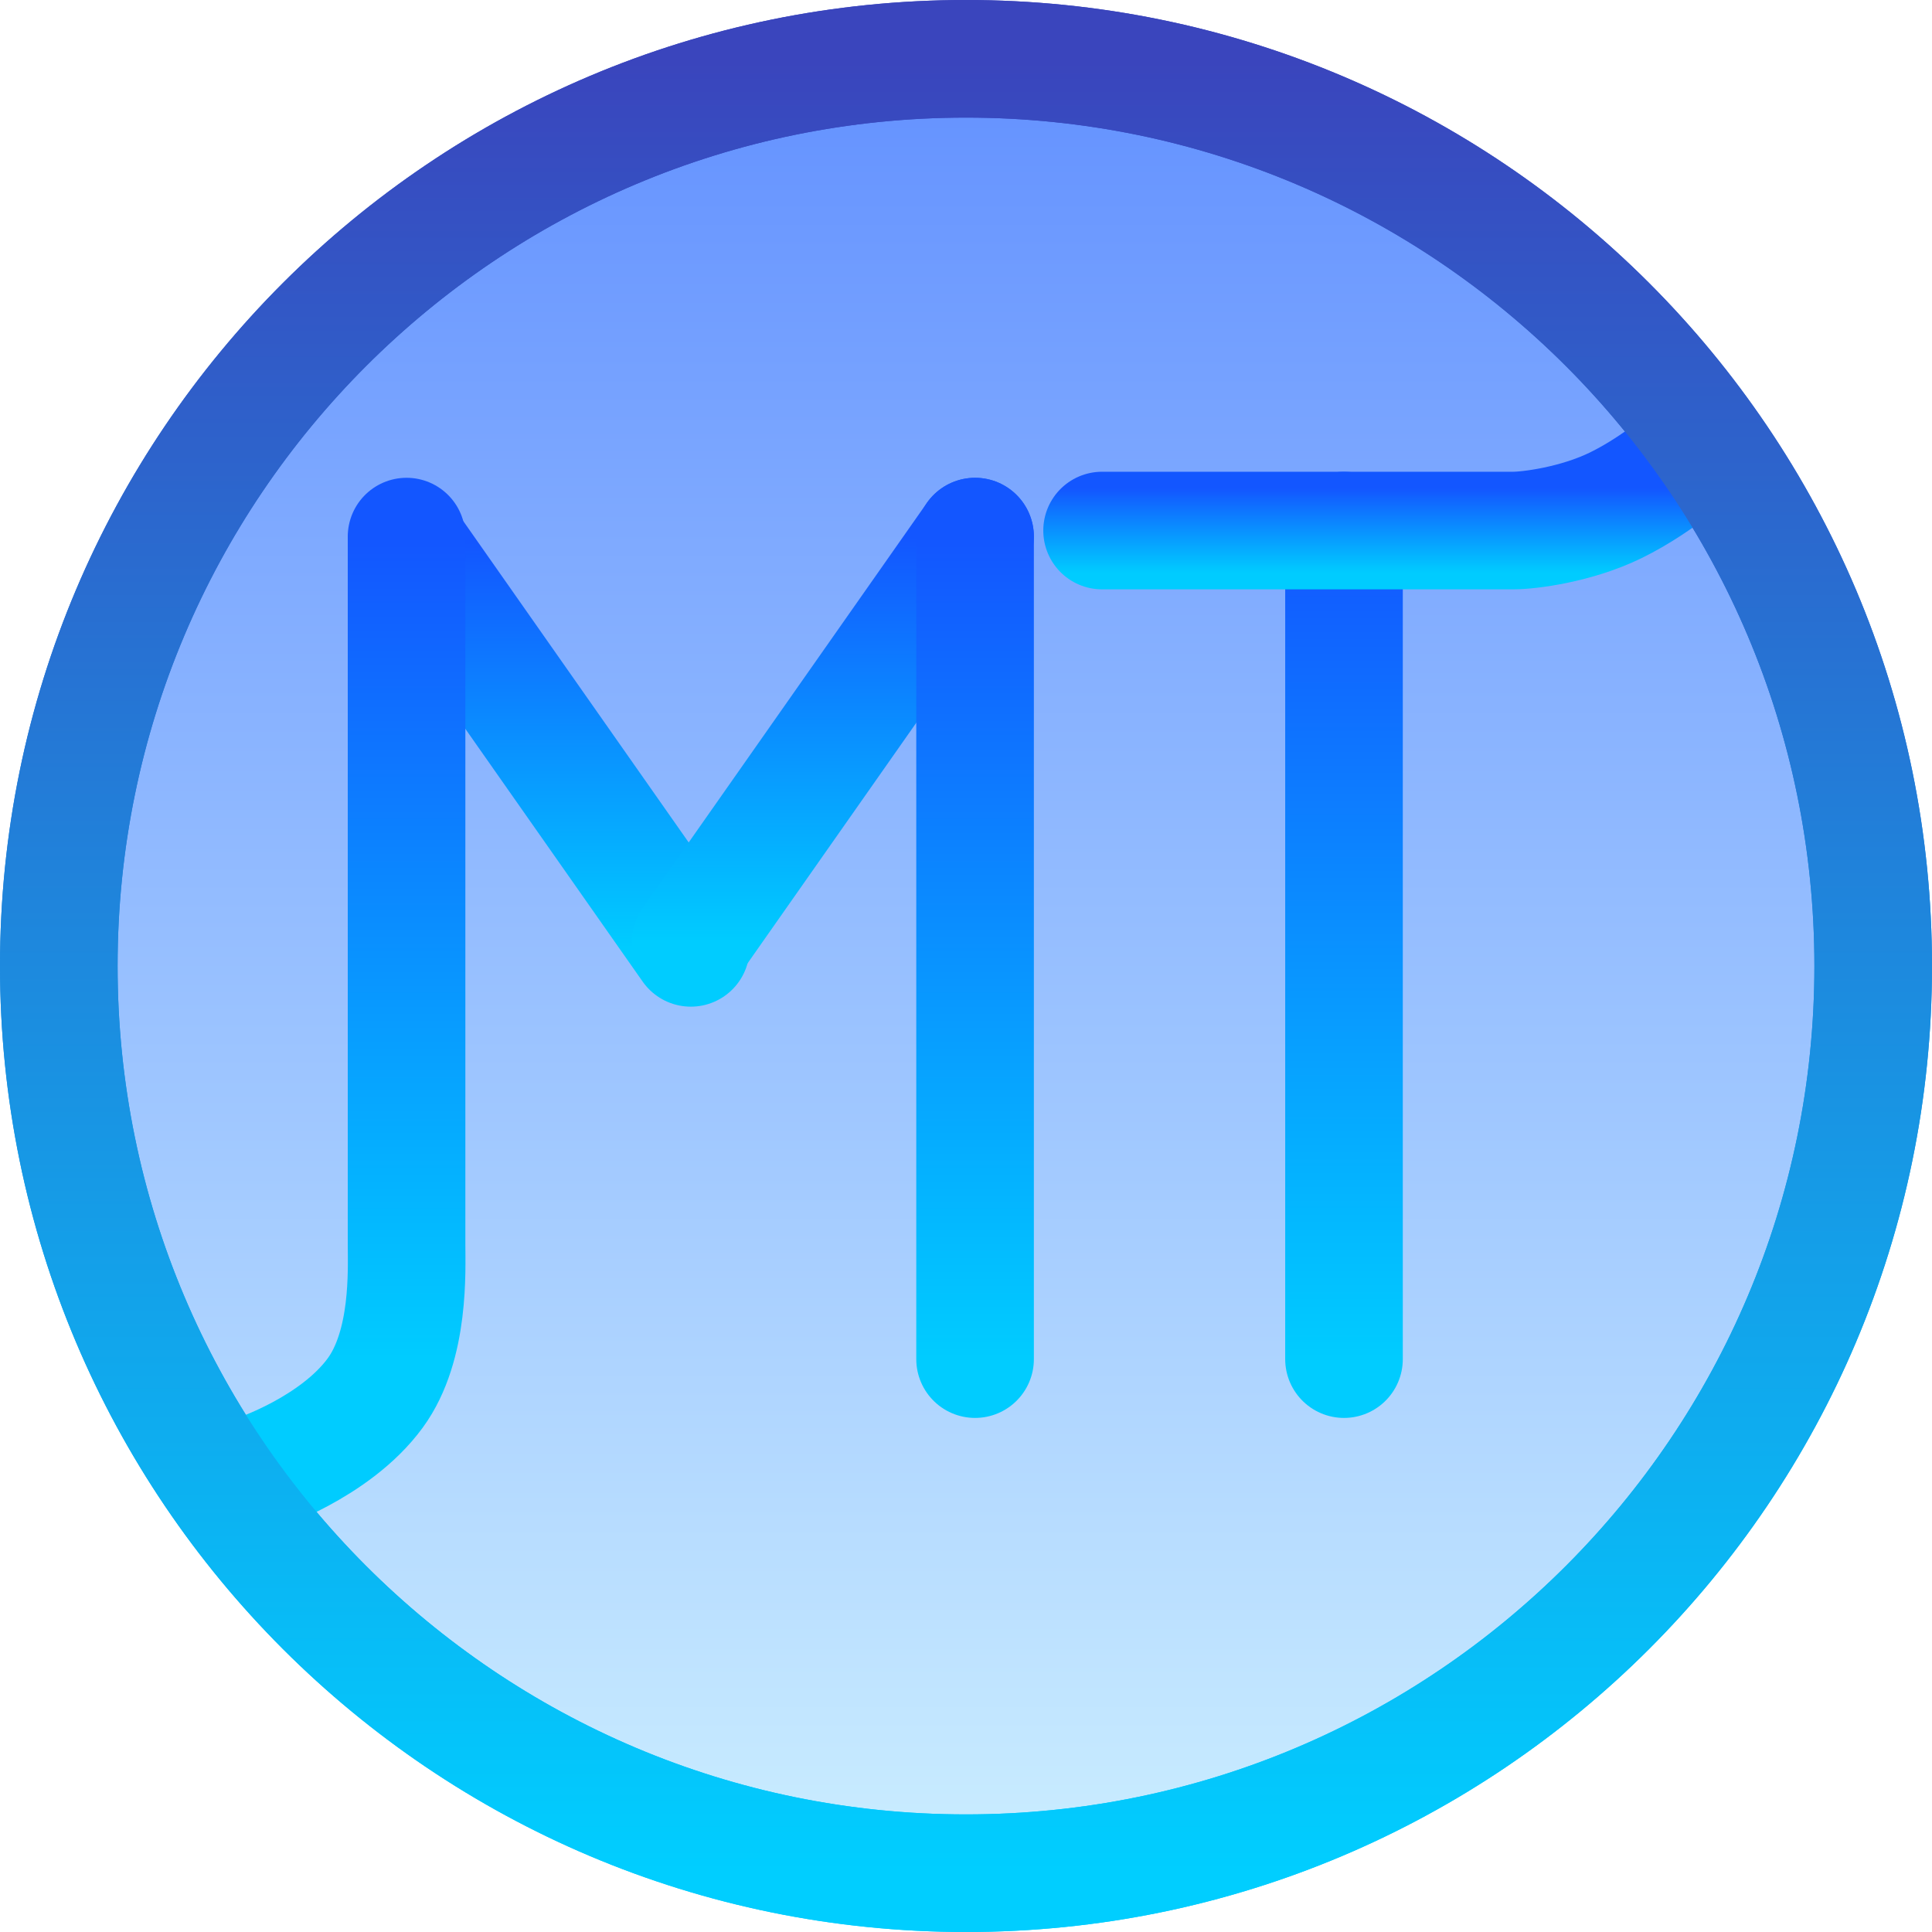 <svg version="1.1" xmlns="http://www.w3.org/2000/svg" xmlns:xlink="http://www.w3.org/1999/xlink" width="115" height="115" viewBox="0,0,115,115"><defs><linearGradient x1="240" y1="126" x2="240" y2="234" gradientUnits="userSpaceOnUse" id="color-1"><stop offset="0" stop-color="#6391ff"/><stop offset="1" stop-color="#cbeeff"/></linearGradient><linearGradient x1="240" y1="126" x2="240" y2="234" gradientUnits="userSpaceOnUse" id="color-2"><stop offset="0" stop-color="#3a45bd"/><stop offset="1" stop-color="#00ceff"/></linearGradient><linearGradient x1="215.16" y1="154.8" x2="215.16" y2="178.92" gradientUnits="userSpaceOnUse" id="color-3"><stop offset="0" stop-color="#1356ff"/><stop offset="1" stop-color="#00ccff"/></linearGradient><linearGradient x1="206.7" y1="154.44" x2="206.7" y2="203.4" gradientUnits="userSpaceOnUse" id="color-4"><stop offset="0" stop-color="#1356ff"/><stop offset="1" stop-color="#00ccff"/></linearGradient><linearGradient x1="232.08" y1="154.44" x2="232.08" y2="178.56" gradientUnits="userSpaceOnUse" id="color-5"><stop offset="0" stop-color="#1356ff"/><stop offset="1" stop-color="#00ccff"/></linearGradient><linearGradient x1="240.54" y1="154.44" x2="240.54" y2="203.4" gradientUnits="userSpaceOnUse" id="color-6"><stop offset="0" stop-color="#1356ff"/><stop offset="1" stop-color="#00ccff"/></linearGradient><linearGradient x1="262.5" y1="154.08" x2="262.5" y2="203.4" gradientUnits="userSpaceOnUse" id="color-7"><stop offset="0" stop-color="#1356ff"/><stop offset="1" stop-color="#00ccff"/></linearGradient><linearGradient x1="262.5" y1="151.56" x2="262.5" y2="156.6" gradientUnits="userSpaceOnUse" id="color-8"><stop offset="0" stop-color="#1356ff"/><stop offset="1" stop-color="#00ccff"/></linearGradient><linearGradient x1="240" y1="126" x2="240" y2="234" gradientUnits="userSpaceOnUse" id="color-9"><stop offset="0" stop-color="#cbeeff" stop-opacity="0"/><stop offset="1" stop-color="#cbeeff" stop-opacity="0"/></linearGradient><linearGradient x1="240" y1="126" x2="240" y2="234" gradientUnits="userSpaceOnUse" id="color-10"><stop offset="0" stop-color="#3a45bd"/><stop offset="1" stop-color="#00ceff"/></linearGradient></defs><g transform="translate(-182.5,-122.5)"><g data-paper-data="{&quot;isPaintingLayer&quot;:true}" fill-rule="nonzero" stroke-width="7" stroke-linejoin="miter" stroke-miterlimit="10" stroke-dasharray="" stroke-dashoffset="0" style="mix-blend-mode: normal"><path d="M186,180c0,-29.823 24.177,-54 54,-54c29.823,0 54,24.177 54,54c0,29.823 -24.177,54 -54,54c-29.823,0 -54,-24.177 -54,-54z" fill="url(#color-1)" stroke="url(#color-2)" stroke-linecap="butt"/><path d="M206.7,154.8l16.92,24.12" fill="none" stroke="url(#color-3)" stroke-linecap="round"/><path d="M197.7,210.24c0,0 4.739,-1.548 7.135,-4.824c2.081,-2.844 1.865,-7.345 1.865,-8.856c0,-8.065 0,-42.12 0,-42.12" fill="none" stroke="url(#color-4)" stroke-linecap="round"/><path d="M240.54,154.44l-16.92,24.12" data-paper-data="{&quot;index&quot;:null}" fill="none" stroke="url(#color-5)" stroke-linecap="round"/><path d="M240.54,203.4v-48.96" fill="none" stroke="url(#color-6)" stroke-linecap="round"/><path d="M262.5,154.08v49.32" fill="none" stroke="url(#color-7)" stroke-linecap="round"/><path d="M248.1,154.08c0,0 19.652,0 24.48,0c0.933,0 3.731,-0.347 6.091,-1.5c2.768,-1.352 5.069,-3.54 5.069,-3.54" fill="none" stroke="url(#color-8)" stroke-linecap="round"/><path d="M186,180c0,-29.823 24.177,-54 54,-54c29.823,0 54,24.177 54,54c0,29.823 -24.177,54 -54,54c-29.823,0 -54,-24.177 -54,-54z" fill="url(#color-9)" stroke="url(#color-10)" stroke-linecap="butt"/></g></g></svg>
